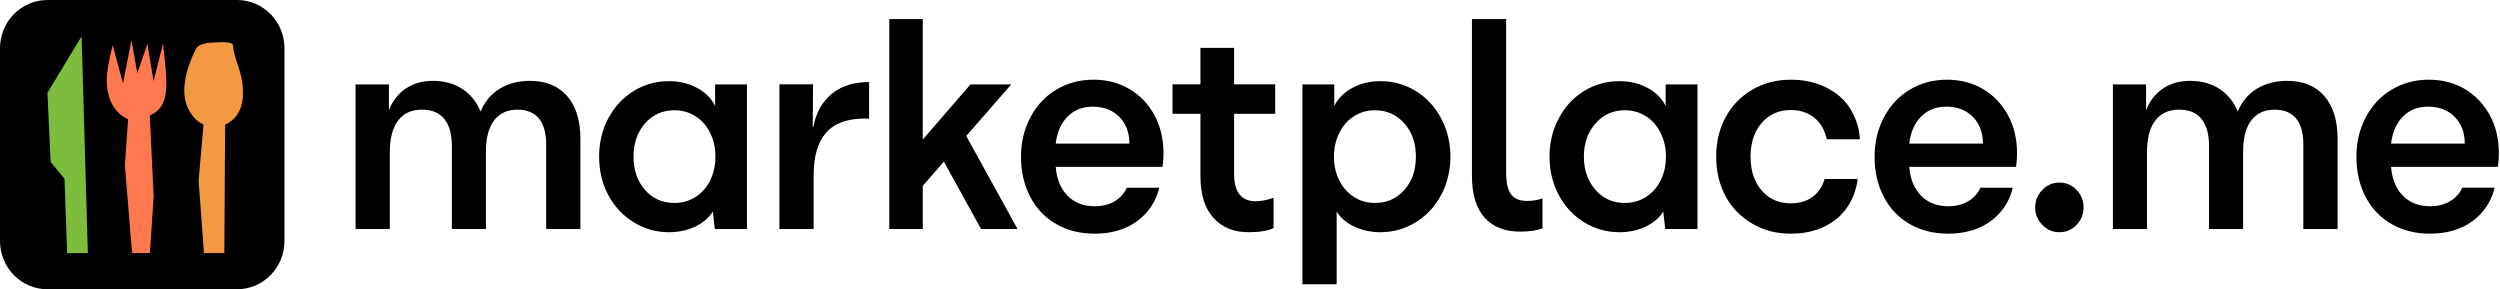<svg width="242" height="28" viewBox="0 0 242 28" fill="none" xmlns="http://www.w3.org/2000/svg">
<path d="M22.944 28H4.591C2.056 28 0 25.91 0 23.331V4.668C0 2.09 2.056 0 4.591 0H22.944C25.48 0 27.536 2.09 27.536 4.668V23.331C27.536 25.91 25.48 28 22.944 28Z" fill="black"/>
<path d="M7.901 3.507L8.504 24.502H6.496L6.244 17.312L4.904 15.679L4.59 8.984L7.901 3.507Z" fill="#7DBC3C"/>
<path d="M12.786 24.5H14.508L14.876 19.009L14.497 11.192C15.16 10.88 15.538 10.486 15.769 9.993C16.152 9.177 16.125 8.058 16.07 7.148C16.02 6.319 15.779 4.242 15.779 4.242L14.864 7.861L14.267 4.242L13.291 7.095L12.723 3.889L11.905 8.076L10.912 4.37C10.912 4.37 10.33 6.522 10.33 7.741C10.33 10.84 12.4 11.535 12.4 11.535L12.087 15.998L12.786 24.5Z" fill="#FF7850"/>
<path d="M21.717 24.5H19.744L19.226 17.491L19.7 12.045C19.7 12.045 18.786 11.777 18.159 10.396C17.211 8.311 18.65 5.369 18.882 4.916C19.083 4.525 19.22 4.199 20.609 4.116C21.962 4.034 22.547 4.094 22.564 4.437C22.634 5.828 23.519 6.777 23.519 9.019C23.519 11.02 22.451 11.773 21.793 12.071L21.717 24.5Z" fill="#F39941"/>
<path d="M51.306 7.825C52.839 7.825 54.041 8.314 54.894 9.293C55.749 10.272 56.183 11.651 56.183 13.417V22.166H52.869V13.98C52.869 12.882 52.637 12.052 52.175 11.473C51.697 10.91 51.002 10.614 50.091 10.614C49.107 10.614 48.34 10.969 47.819 11.666C47.298 12.364 47.037 13.372 47.037 14.678V22.166H43.739V14.114C43.739 12.972 43.492 12.097 43 11.503C42.508 10.91 41.799 10.614 40.844 10.614C39.831 10.614 39.065 10.969 38.529 11.682C37.994 12.379 37.733 13.417 37.733 14.766V22.166H34.42V8.167H37.646V10.672C37.994 9.768 38.544 9.071 39.267 8.582C40.005 8.077 40.888 7.825 41.916 7.825C43 7.825 43.941 8.092 44.737 8.596C45.533 9.116 46.126 9.843 46.517 10.792C46.922 9.843 47.529 9.116 48.354 8.596C49.179 8.092 50.163 7.825 51.306 7.825Z" fill="black"/>
<path d="M75.447 8.166H78.702L78.673 12.289H78.73C78.991 10.91 79.586 9.844 80.511 9.086C81.541 8.243 82.768 7.944 84.128 7.944V11.488C84.042 11.474 83.911 11.474 83.738 11.474C82.016 11.474 80.757 11.934 79.961 12.852C79.151 13.772 78.76 15.152 78.76 16.976V22.167H75.447V8.166Z" fill="black"/>
<path d="M120.864 22.479C119.431 22.479 118.288 22.019 117.463 21.085C116.624 20.165 116.204 18.831 116.204 17.08V11.014H113.499V8.166H116.204V4.636H119.46V8.166H123.439V11.014H119.46V16.827C119.46 18.593 120.155 19.482 121.544 19.482C122.137 19.482 122.89 19.302 123.281 19.14V22.078C122.73 22.344 121.92 22.479 120.864 22.479Z" fill="black"/>
<path d="M133.092 19.646C134.249 19.646 135.205 19.23 135.942 18.385C136.695 17.54 137.057 16.457 137.057 15.166C137.057 13.861 136.695 12.794 135.942 11.948C135.205 11.104 134.249 10.673 133.092 10.673C132.34 10.673 131.66 10.866 131.066 11.252C130.459 11.637 129.981 12.17 129.648 12.868C129.301 13.55 129.127 14.321 129.127 15.166C129.127 16.012 129.301 16.783 129.648 17.466C129.981 18.148 130.459 18.681 131.066 19.067C131.66 19.453 132.34 19.646 133.092 19.646ZM126.074 27.52V8.167H129.156V10.258C129.532 9.516 130.111 8.938 130.907 8.508C131.703 8.077 132.614 7.855 133.628 7.855C134.886 7.855 136.029 8.181 137.057 8.819C138.084 9.456 138.909 10.331 139.502 11.459C140.096 12.572 140.4 13.802 140.4 15.166C140.4 16.516 140.096 17.762 139.502 18.874C138.909 20.002 138.084 20.876 137.042 21.514C136.015 22.152 134.872 22.479 133.628 22.479C132.687 22.479 131.833 22.285 131.08 21.929C130.314 21.559 129.75 21.069 129.388 20.476V27.52H126.074Z" fill="black"/>
<path d="M147.141 22.419C145.665 22.419 144.522 21.974 143.711 21.069C142.901 20.179 142.482 18.815 142.482 16.975V1.848H145.795V16.71C145.795 17.643 145.939 18.325 146.244 18.77C146.547 19.23 147.098 19.452 147.879 19.452C148.356 19.452 148.877 19.358 149.311 19.209V22.107C148.775 22.315 148.052 22.419 147.141 22.419Z" fill="black"/>
<path d="M199.348 17.673C199.999 17.673 200.564 17.911 201.012 18.384C201.461 18.845 201.692 19.423 201.692 20.076C201.692 20.727 201.461 21.292 201.012 21.766C200.564 22.241 199.999 22.478 199.348 22.478C198.698 22.478 198.147 22.241 197.698 21.766C197.236 21.292 197.005 20.727 197.005 20.076C197.005 19.423 197.236 18.845 197.698 18.384C198.147 17.911 198.698 17.673 199.348 17.673Z" fill="black"/>
<path d="M221.401 7.825C222.949 7.825 224.136 8.314 224.989 9.293C225.843 10.272 226.278 11.651 226.278 13.416V22.166H222.963V13.98C222.963 12.882 222.732 12.052 222.269 11.473C221.806 10.91 221.111 10.614 220.185 10.614C219.201 10.614 218.435 10.969 217.914 11.666C217.392 12.363 217.132 13.372 217.132 14.677V22.166H213.833V14.114C213.833 12.971 213.587 12.097 213.095 11.503C212.618 10.91 211.893 10.614 210.939 10.614C209.926 10.614 209.159 10.969 208.624 11.681C208.088 12.378 207.828 13.416 207.828 14.766V22.166H204.529V8.167H207.741V10.672C208.088 9.768 208.638 9.071 209.362 8.582C210.1 8.077 210.983 7.825 212.01 7.825C213.095 7.825 214.035 8.092 214.832 8.596C215.627 9.115 216.22 9.843 216.611 10.791C217.016 9.843 217.624 9.115 218.449 8.596C219.274 8.092 220.257 7.825 221.401 7.825Z" fill="black"/>
<path d="M65.288 19.646C64.13 19.646 63.174 19.23 62.437 18.385C61.699 17.54 61.323 16.457 61.323 15.166C61.323 13.861 61.699 12.794 62.437 11.948C63.174 11.104 64.13 10.673 65.288 10.673C66.04 10.673 66.72 10.866 67.328 11.252C67.936 11.637 68.398 12.171 68.746 12.868C69.078 13.551 69.253 14.321 69.253 15.166C69.253 16.013 69.078 16.783 68.746 17.466C68.398 18.148 67.936 18.681 67.328 19.067C66.72 19.453 66.04 19.646 65.288 19.646ZM72.306 22.167V8.167H69.224V10.258C68.862 9.516 68.268 8.938 67.473 8.508C66.677 8.077 65.765 7.855 64.767 7.855C63.494 7.855 62.35 8.182 61.323 8.819C60.296 9.456 59.485 10.331 58.877 11.459C58.284 12.572 57.995 13.802 57.995 15.167C57.995 16.516 58.284 17.762 58.877 18.874C59.485 20.002 60.296 20.877 61.337 21.514C62.364 22.152 63.508 22.479 64.767 22.479C65.693 22.479 66.546 22.285 67.314 21.929C68.066 21.559 68.63 21.069 69.006 20.476L69.194 22.167H72.306Z" fill="black"/>
<path d="M157.285 19.646C156.142 19.646 155.187 19.23 154.45 18.385C153.697 17.539 153.32 16.457 153.32 15.166C153.32 13.861 153.697 12.794 154.45 11.948C155.187 11.104 156.142 10.673 157.285 10.673C158.052 10.673 158.718 10.866 159.326 11.252C159.933 11.637 160.411 12.171 160.744 12.868C161.091 13.55 161.265 14.321 161.265 15.166C161.265 16.012 161.091 16.783 160.744 17.466C160.411 18.148 159.933 18.681 159.326 19.067C158.718 19.453 158.052 19.646 157.285 19.646ZM164.317 22.167V8.167H161.236V10.257C160.859 9.516 160.28 8.938 159.485 8.508C158.689 8.077 157.777 7.855 156.765 7.855C155.505 7.855 154.362 8.181 153.32 8.819C152.293 9.456 151.483 10.331 150.889 11.459C150.297 12.572 149.993 13.802 149.993 15.166C149.993 16.516 150.297 17.762 150.889 18.874C151.483 20.001 152.308 20.876 153.335 21.514C154.377 22.152 155.521 22.479 156.765 22.479C157.705 22.479 158.559 22.285 159.311 21.929C160.078 21.559 160.642 21.069 161.004 20.476L161.193 22.167H164.317Z" fill="black"/>
<path d="M93.533 13.163L97.889 8.167H93.946L89.323 13.506V1.848H86.082V22.167H89.323V17.991L91.37 15.643L91.368 15.645L94.966 22.167H98.497L93.533 13.163Z" fill="black"/>
<path d="M184.816 13.898C184.946 12.786 185.337 11.911 185.974 11.273C186.611 10.635 187.421 10.324 188.39 10.324C189.461 10.324 190.315 10.65 190.966 11.303C191.618 11.97 191.95 12.83 191.95 13.898H184.816ZM195.249 14.832C195.249 13.453 194.96 12.237 194.381 11.17C193.802 10.087 193.007 9.256 191.979 8.633C190.952 8.025 189.779 7.714 188.477 7.714C187.146 7.714 185.93 8.039 184.875 8.678C183.804 9.315 182.979 10.205 182.371 11.348C181.763 12.489 181.459 13.765 181.459 15.174C181.459 16.642 181.763 17.932 182.356 19.059C182.95 20.201 183.789 21.076 184.859 21.685C185.93 22.308 187.175 22.619 188.593 22.619C189.649 22.619 190.633 22.441 191.516 22.07C192.413 21.699 193.15 21.126 193.716 20.448C194.658 19.319 194.824 18.17 194.824 18.17H191.709C191.501 18.627 191.189 19.015 190.763 19.326C190.156 19.757 189.433 19.965 188.593 19.965C187.508 19.965 186.625 19.623 185.96 18.941C185.294 18.259 184.903 17.324 184.816 16.153H195.148C195.22 15.707 195.249 15.263 195.249 14.832Z" fill="black"/>
<path d="M173.346 10.65C174.359 10.65 175.184 10.962 175.821 11.57C176.323 12.049 176.656 12.691 176.834 13.483H180.028C180.028 13.483 180.079 12.149 179.149 10.591C178.592 9.658 177.774 8.974 176.776 8.47C175.763 7.966 174.634 7.714 173.346 7.714C171.972 7.714 170.727 8.039 169.628 8.678C168.528 9.315 167.659 10.205 167.052 11.332C166.43 12.46 166.126 13.735 166.126 15.173C166.126 16.598 166.43 17.873 167.052 19.015C167.659 20.142 168.528 21.017 169.628 21.655C170.727 22.308 171.972 22.619 173.346 22.619C175.107 22.619 176.563 22.157 177.752 21.211C179.661 19.691 179.82 17.324 179.82 17.324H176.623C176.435 17.967 176.111 18.492 175.662 18.897C175.054 19.43 174.272 19.682 173.346 19.682C172.189 19.682 171.249 19.268 170.539 18.451C169.815 17.62 169.454 16.523 169.454 15.173C169.454 13.809 169.815 12.727 170.539 11.896C171.249 11.066 172.189 10.65 173.346 10.65Z" fill="black"/>
<path d="M231.456 13.898C231.587 12.786 231.977 11.911 232.614 11.273C233.25 10.635 234.061 10.324 235.03 10.324C236.101 10.324 236.954 10.65 237.606 11.303C238.257 11.97 238.59 12.83 238.59 13.898H231.456ZM241.889 14.832C241.889 13.453 241.599 12.237 241.021 11.17C240.442 10.087 239.646 9.256 238.618 8.633C237.592 8.025 236.419 7.714 235.117 7.714C233.786 7.714 232.57 8.039 231.514 8.678C230.443 9.315 229.619 10.205 229.011 11.347C228.403 12.489 228.099 13.765 228.099 15.174C228.099 16.642 228.403 17.932 228.996 19.059C229.59 20.201 230.429 21.076 231.5 21.684C232.57 22.308 233.815 22.619 235.233 22.619C236.289 22.619 237.273 22.441 238.156 22.07C239.053 21.699 239.789 21.126 240.355 20.448C241.298 19.319 241.463 18.169 241.463 18.169H238.348C238.141 18.626 237.829 19.015 237.403 19.326C236.796 19.756 236.072 19.965 235.233 19.965C234.148 19.965 233.266 19.623 232.6 18.941C231.934 18.259 231.543 17.324 231.456 16.153H241.787C241.86 15.707 241.889 15.263 241.889 14.832Z" fill="black"/>
<path d="M102.193 13.899C102.323 12.786 102.713 11.911 103.35 11.273C103.987 10.636 104.797 10.325 105.767 10.325C106.838 10.325 107.691 10.651 108.342 11.303C108.994 11.971 109.326 12.83 109.326 13.899H102.193ZM112.625 14.833C112.625 13.454 112.336 12.237 111.758 11.17C111.178 10.087 110.382 9.256 109.355 8.633C108.328 8.025 107.156 7.714 105.854 7.714C104.522 7.714 103.307 8.04 102.251 8.678C101.179 9.316 100.355 10.205 99.748 11.348C99.139 12.489 98.835 13.765 98.835 15.174C98.835 16.643 99.139 17.933 99.733 19.06C100.326 20.202 101.165 21.077 102.236 21.685C103.307 22.308 104.551 22.62 105.969 22.62C107.026 22.62 108.009 22.441 108.893 22.071C109.789 21.699 110.525 21.127 111.092 20.448C112.034 19.319 112.2 18.17 112.2 18.17H109.085C108.877 18.627 108.565 19.015 108.14 19.327C107.532 19.757 106.809 19.965 105.969 19.965C104.884 19.965 104.001 19.623 103.335 18.941C102.67 18.259 102.28 17.324 102.193 16.154L112.524 16.153C112.596 15.708 112.625 15.263 112.625 14.833Z" fill="black"/>
</svg>
